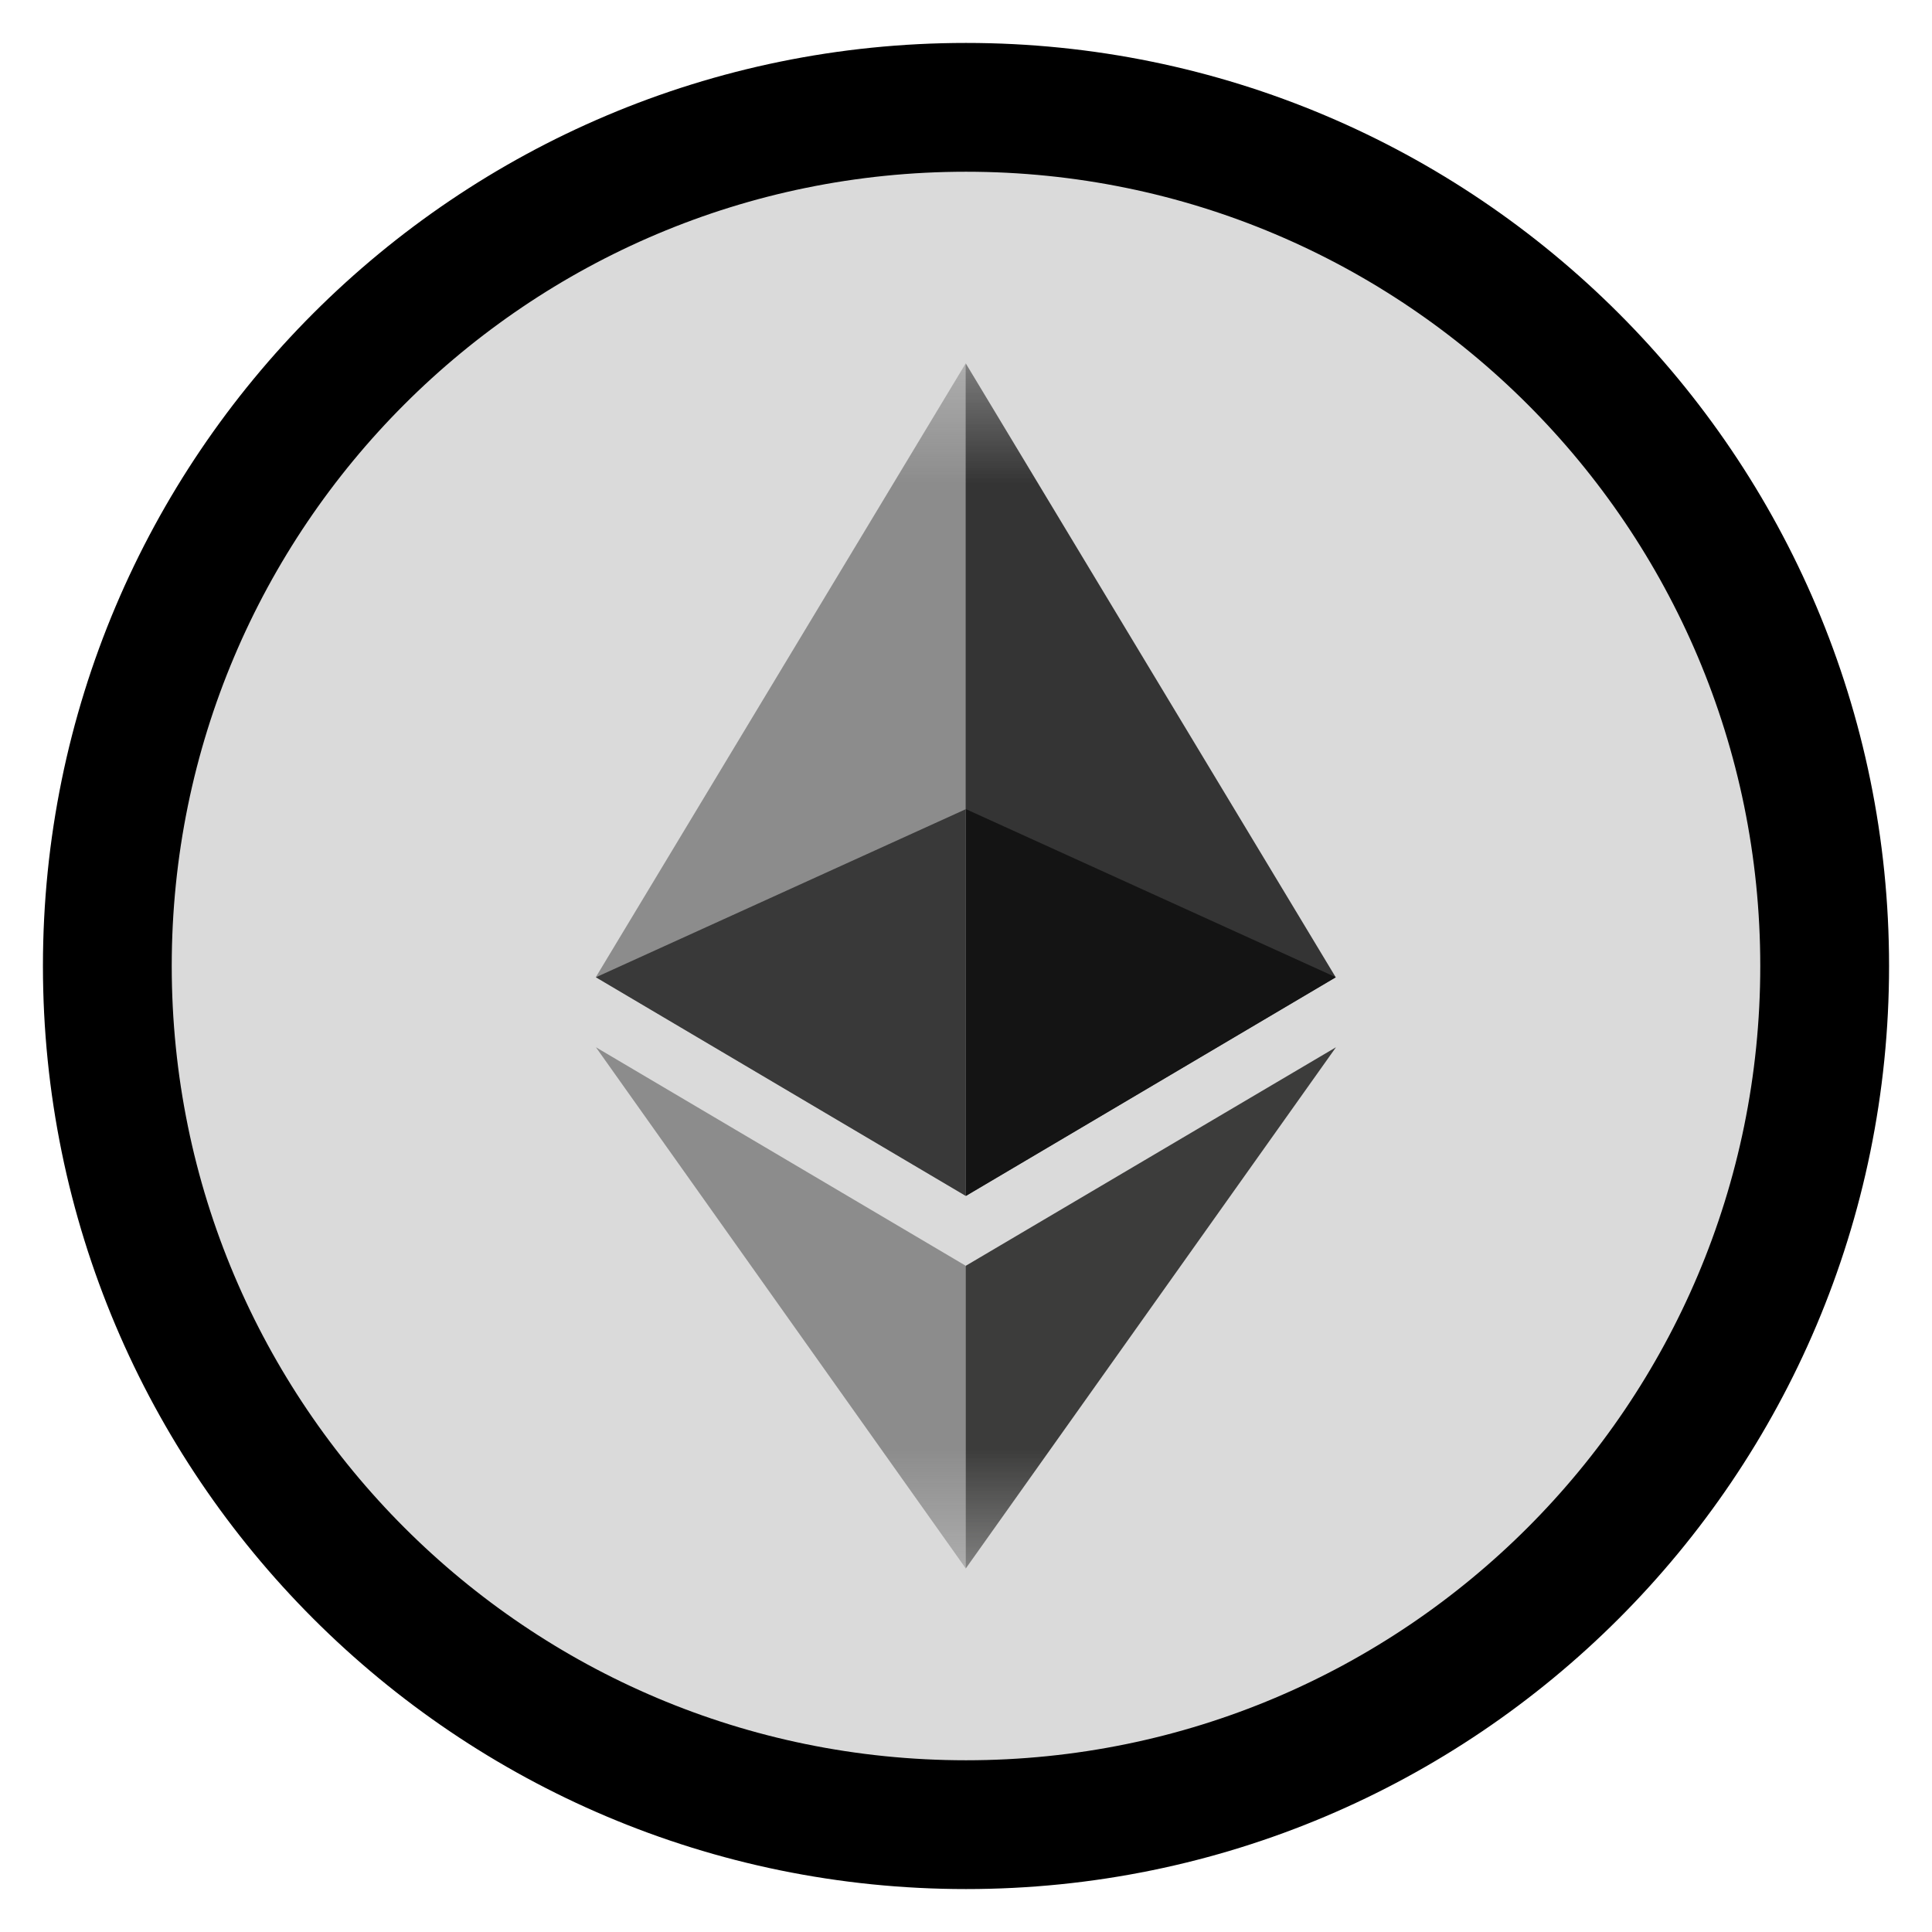 <svg width="18" height="18" viewBox="0 0 18 18" fill="none" xmlns="http://www.w3.org/2000/svg">
<path d="M17 9C17 4.582 13.418 1 9 1C4.582 1 1 4.582 1 9C1 13.418 4.582 17 9 17C13.418 17 17 13.418 17 9Z" fill="#DADADA"/>
<path d="M17 9C17 4.582 13.418 1 9 1C4.582 1 1 4.582 1 9C1 13.418 4.582 17 9 17C13.418 17 17 13.418 17 9Z" stroke="black" stroke-width="1.2"/>
<mask id="mask0_46_1187" style="mask-type:luminance" maskUnits="userSpaceOnUse" x="3" y="3" width="12" height="12">
<path d="M14.614 3.386H3.386V14.614H14.614V3.386Z" fill="white"/>
</mask>
<g mask="url(#mask0_46_1187)">
<path d="M8.998 3.386L8.923 3.642V11.066L8.998 11.141L12.444 9.104L8.998 3.386Z" fill="#343434"/>
<path d="M8.997 3.386L5.551 9.104L8.997 11.141V7.538V3.386Z" fill="#8C8C8C"/>
<path d="M8.998 11.793L8.956 11.844V14.489L8.998 14.613L12.447 9.757L8.998 11.793Z" fill="#3C3C3B"/>
<path d="M8.998 14.613V11.793L5.552 9.757L8.998 14.613Z" fill="#8C8C8C"/>
<path d="M9 11.142L12.446 9.105L9 7.539V11.142Z" fill="#141414"/>
<path d="M5.552 9.105L8.998 11.142V7.539L5.552 9.105Z" fill="#393939"/>
</g>
</svg>
